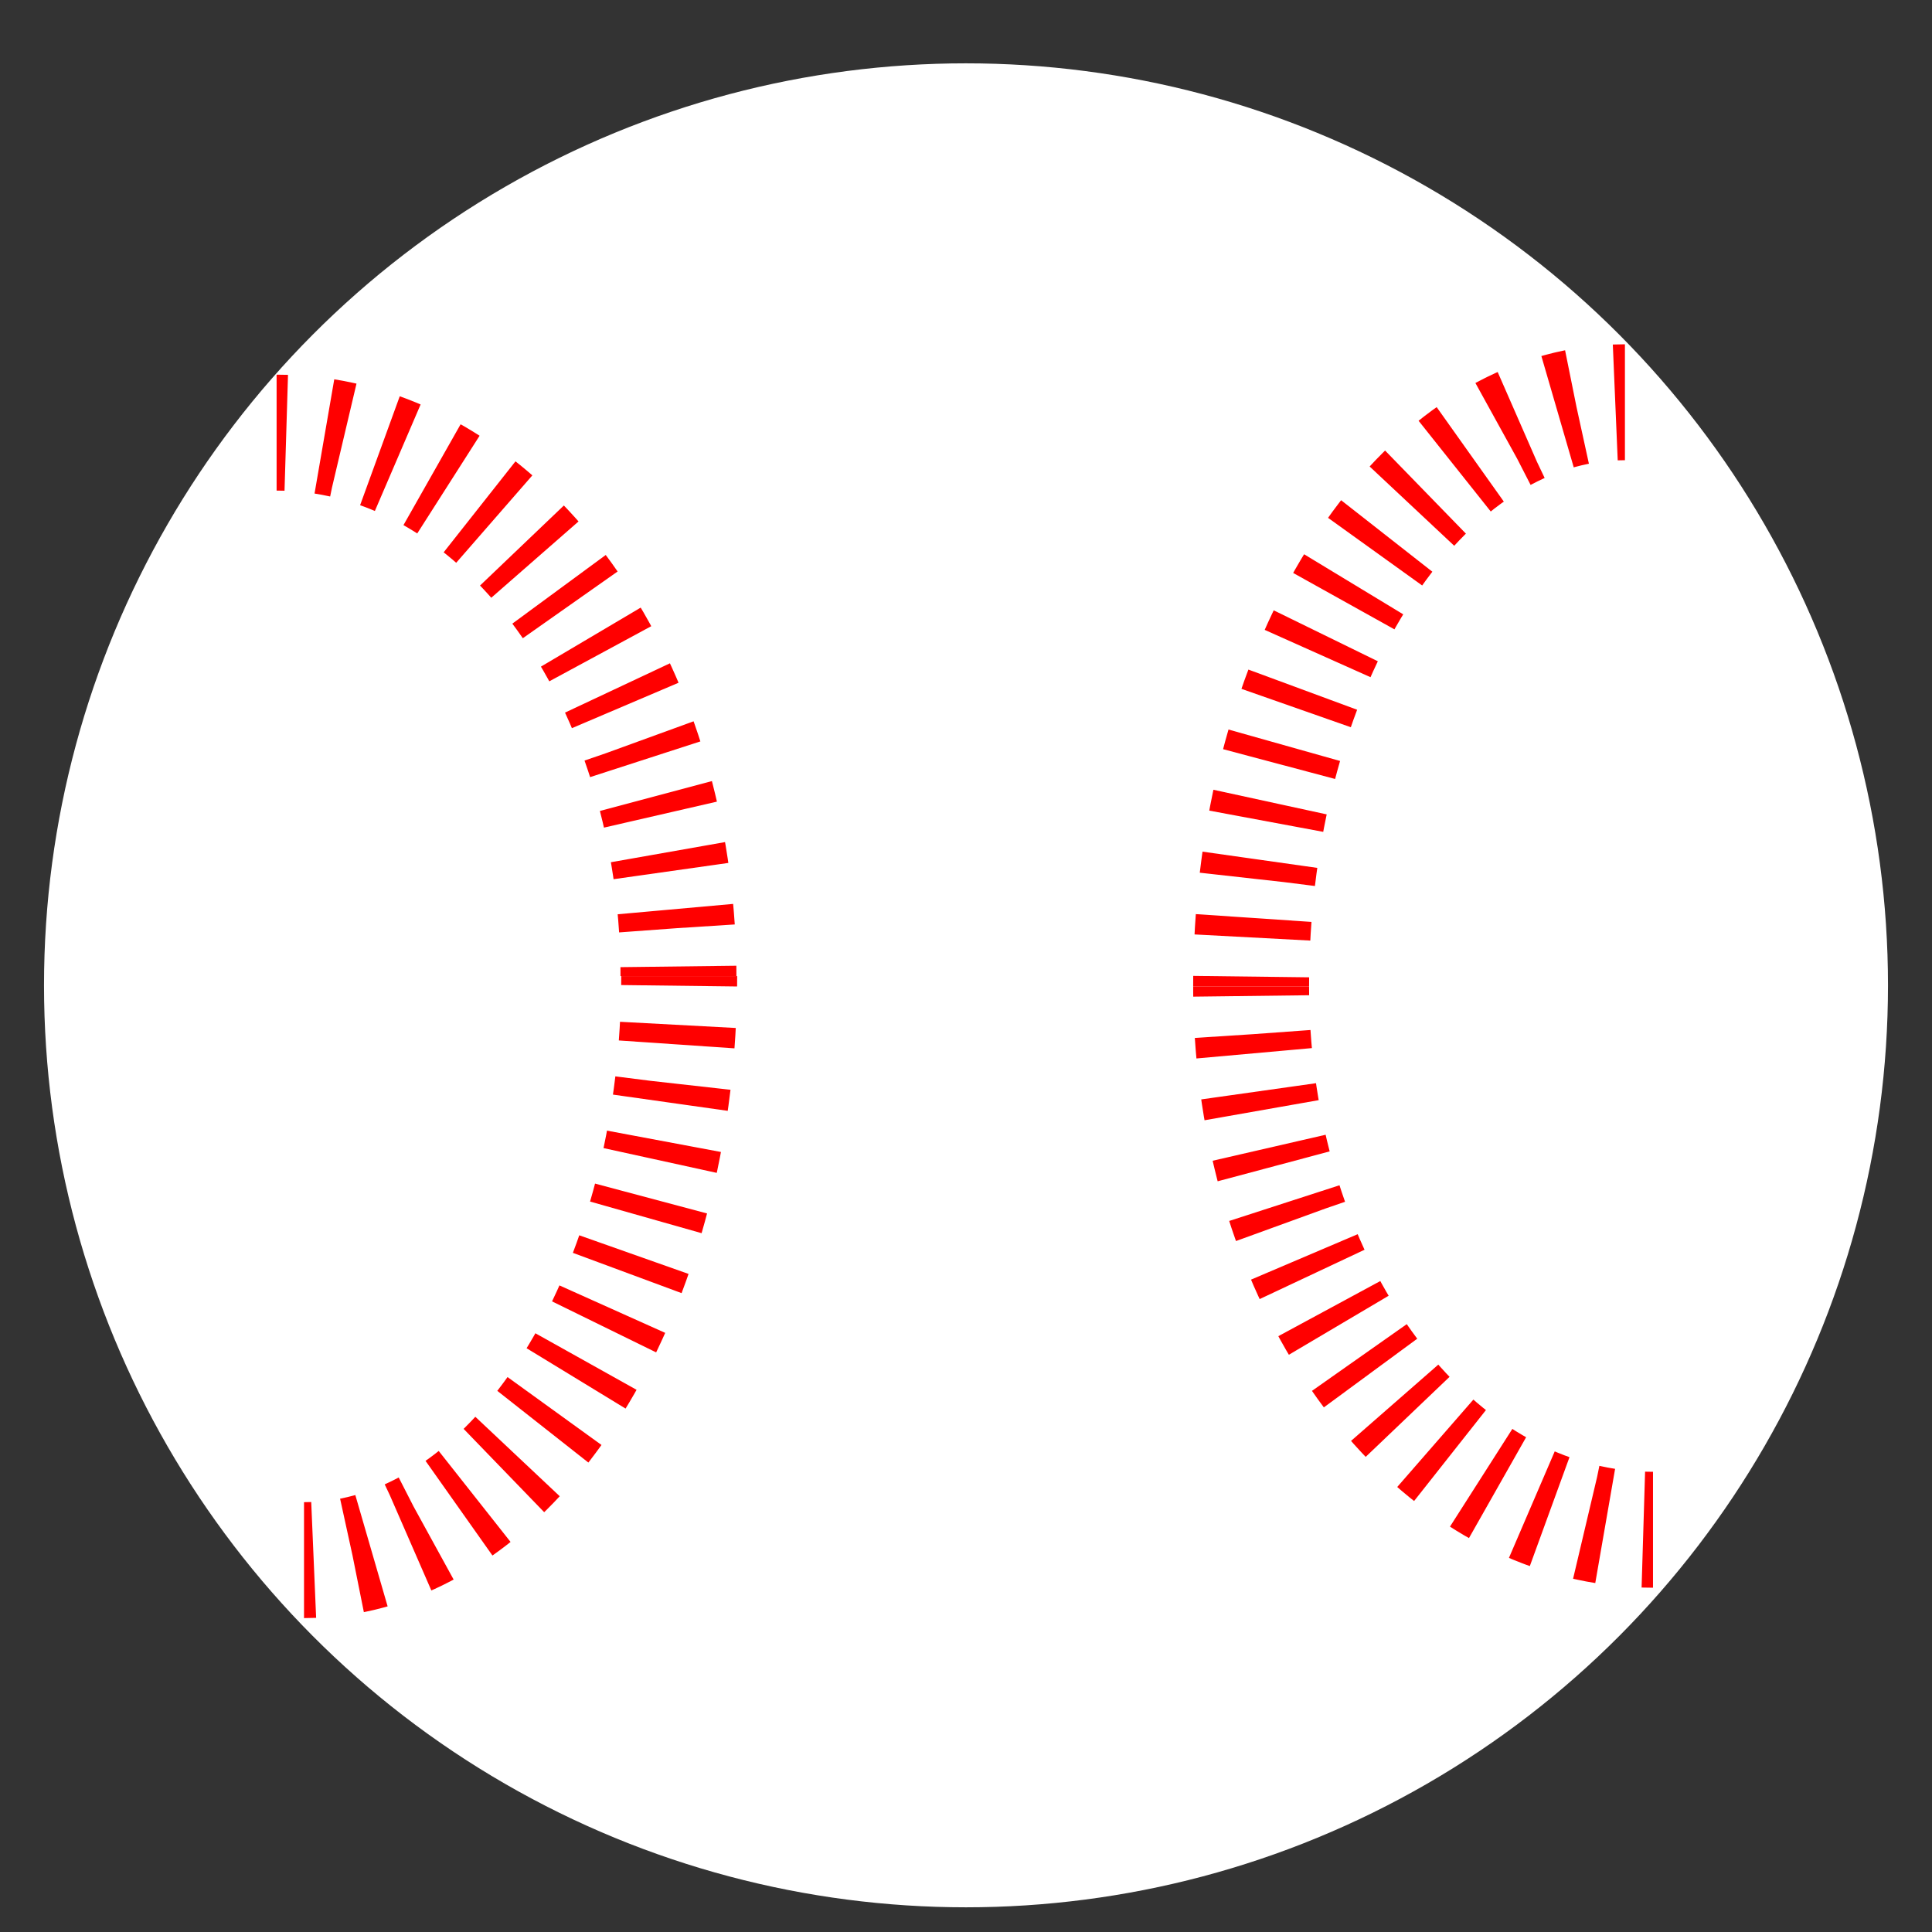 <?xml version="1.0" encoding="utf-8"?>
<!-- Generator: Adobe Illustrator 26.1.0, SVG Export Plug-In . SVG Version: 6.00 Build 0)  -->
<svg version="1.1" id="Layer_1" xmlns="http://www.w3.org/2000/svg" xmlns:xlink="http://www.w3.org/1999/xlink" x="0px" y="0px"
	 viewBox="0 0 1000 1000" style="enable-background:new 0 0 1000 1000;" xml:space="preserve">
<rect x="0" y="0" width="1000" height="1000" fill="#333333" stroke="none"/>
<style type="text/css">
	.st0{fill:#FFFFFF;stroke:#FFFFFF;stroke-width:35;stroke-miterlimit:10;}
	.st1{fill:none;stroke:#FF0000;stroke-width:60;stroke-miterlimit:10;}
	.st2{fill:none;stroke:#FF0000;stroke-width:60;stroke-miterlimit:10;stroke-dasharray:9.908,19.817;}
	.st3{fill:none;stroke:#FF0000;stroke-width:60;stroke-miterlimit:10;stroke-dasharray:10.109,20.218;}
	.st4{fill:none;stroke:#FF0000;stroke-width:60;stroke-miterlimit:10;stroke-dasharray:10.122,20.244;}
	.st5{display:none;fill:none;stroke:#FFFFFF;stroke-width:35;stroke-miterlimit:10;}
</style>
<circle class="st0" cx="500" cy="510" r="459.72"/>
<g>
	<g>
		<g>
			<path class="st1" d="M647.58,510.5c0,1.67,0.01,3.34,0.03,5"/>
			<path class="st2" d="M648.38,535.3c8.84,137.23,90.38,246.06,192.32,255.79"/>
			<path class="st1" d="M850.59,791.72c1.66,0.05,3.33,0.08,5,0.08"/>
		</g>
	</g>
	<g>
		<g>
			<path class="st1" d="M841.06,208.2c-1.67,0-3.34,0.03-5,0.1"/>
			<path class="st3" d="M816.01,210.71c-91.95,18.53-163.57,137.73-168.19,284.67"/>
			<path class="st1" d="M647.61,505.49c-0.02,1.66-0.03,3.33-0.03,5"/>
		</g>
	</g>
</g>
<g>
	<g>
		<g>
			<path class="st1" d="M351.17,505.23c0-1.67-0.01-3.34-0.03-5"/>
			<path class="st2" d="M350.37,480.42c-8.84-137.23-90.38-246.06-192.32-255.79"/>
			<path class="st1" d="M148.17,224.01c-1.66-0.05-3.33-0.08-5-0.08"/>
		</g>
	</g>
	<g>
		<g>
			<path class="st1" d="M157.36,807.52c1.67,0,3.34-0.03,5-0.1"/>
			<path class="st4" d="M182.44,805.03c92.31-18.49,164.22-137.7,168.87-284.67"/>
			<path class="st1" d="M351.52,510.23c0.02-1.66,0.03-3.33,0.03-5"/>
		</g>
	</g>
</g>
<circle class="st5" cx="500" cy="510.5" r="459.72"/>
</svg>
